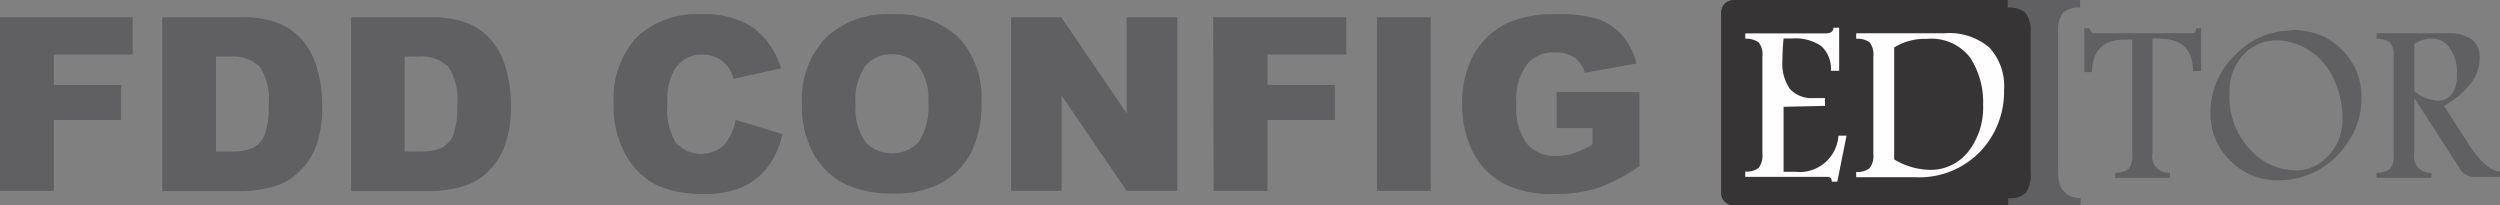 <svg xmlns="http://www.w3.org/2000/svg" viewBox="0 0 217.26 17.85"><rect x="0" y="0" width="217.26" height="17.85" fill="#808080" stroke="none"/><defs><style>.cls-1{fill:#373435;fill-rule:evenodd;}.cls-2{fill:#fefefe;}.cls-3{fill:#606062;}</style></defs><g id="Layer_2" data-name="Layer 2"><g id="Layer_1-2" data-name="Layer 1"><g id="Layer_1-3" data-name="Layer_1"><path class="cls-1" d="M150.66,0h25.26A1.09,1.09,0,0,1,177,1.08V16.77a1.08,1.08,0,0,1-1.09,1.08H150.66a1.08,1.08,0,0,1-1.09-1.08V1.08A1.09,1.09,0,0,1,150.66,0Z"/><path class="cls-2" d="M159.37,2.41h.46V6.15h-.72A2.64,2.64,0,0,0,158.27,4a4,4,0,0,0-2.51-.66H155c-.07.71-.1,1.35-.1,1.91a3.85,3.85,0,0,0,.65,2.48,2.56,2.56,0,0,0,2.1.79h.95v.68l-3.6.08v5.65h1a3.39,3.39,0,0,0,3.77-3.14h.7l-.8,4h-.48c0-.28-.13-.42-.38-.42h-7.14v-.47a1.58,1.58,0,0,0,1.18-.33,1.77,1.77,0,0,0,.31-1.22V4.92a1.68,1.68,0,0,0-.34-1.25,1.93,1.93,0,0,0-1.15-.31V2.9h7q.64,0,.66-.48h0Z"/><path class="cls-2" d="M161.33,2.89H169a5.38,5.38,0,0,1,3.87,1.23,4.93,4.93,0,0,1,1.29,3.71,7.52,7.52,0,0,1-2.09,5.36,7.35,7.35,0,0,1-5.63,2.21h-5.13v-.46a1.62,1.62,0,0,0,1.18-.34,1.74,1.74,0,0,0,.31-1.21V4.92a1.72,1.72,0,0,0-.33-1.25,1.82,1.82,0,0,0-1.16-.3V2.9Zm3.28,1.19v9.77a6.15,6.15,0,0,0,3.06.91,4.15,4.15,0,0,0,3.38-1.58,6.23,6.23,0,0,0,1.29-4.08A7.1,7.1,0,0,0,171.21,5a4.24,4.24,0,0,0-3.76-1.62,5,5,0,0,0-2.84.75Z"/><path class="cls-3" d="M180.81.65a2.11,2.11,0,0,0-1.56.49,2.81,2.81,0,0,0-.39,1.74V15q0,2.14,1.95,2.22v.66h-6.29v-.66a2,2,0,0,0,1.55-.48,2.76,2.76,0,0,0,.4-1.74V2.88A2.58,2.58,0,0,0,176,1.09a2.33,2.33,0,0,0-1.52-.44V0h6.29V.65Z"/><path class="cls-3" d="M181.14,2.45h.44c.08.29.21.44.38.44h8.56c.22,0,.33-.15.33-.44h.44V6.18h-.71c0-1.88-1-2.83-3-2.83h-.52v10A1.38,1.38,0,0,0,188.58,15v.46h-4.76V15a1.66,1.66,0,0,0,1.17-.34,1.77,1.77,0,0,0,.31-1.22v-10h-.68c-1.82,0-2.77.94-2.83,2.83h-.66V2.46Z"/><path class="cls-3" d="M199.16,2.61a6.3,6.3,0,0,1,2.91.64,6,6,0,0,1,2.21,2,5.66,5.66,0,0,1,.94,3.29,6.64,6.64,0,0,1-1.17,3.81,7.63,7.63,0,0,1-2.75,2.53,7.15,7.15,0,0,1-3.29.79,5.71,5.71,0,0,1-4.19-1.7,5.65,5.65,0,0,1-1.72-4.2,6.89,6.89,0,0,1,2.15-5,6.77,6.77,0,0,1,4.91-2.12Zm-1.22.9a3.91,3.91,0,0,0-3,1.27,4.7,4.7,0,0,0-1.19,3.35A6.65,6.65,0,0,0,195.55,13a5.43,5.43,0,0,0,3.9,1.81,3.84,3.84,0,0,0,2.9-1.28,4.52,4.52,0,0,0,1.22-3.27,8,8,0,0,0-.81-3.51,5.69,5.69,0,0,0-2.21-2.45A5.25,5.25,0,0,0,197.94,3.51Z"/><path class="cls-3" d="M206.53,2.89h6.2a3.38,3.38,0,0,1,2.08.54A1.94,1.94,0,0,1,215.5,5a3.68,3.68,0,0,1-.78,2.25,7.51,7.51,0,0,1-2.33,1.94l2.17,3.38c1,1.51,1.88,2.29,2.7,2.33v.47h-2.34a1.52,1.52,0,0,1-1.24-.85l-3.87-6v4.85A1.38,1.38,0,0,0,211.3,15v.46h-4.77V15a1.67,1.67,0,0,0,1.18-.34,1.76,1.76,0,0,0,.31-1.22V4.93a1.7,1.7,0,0,0-.33-1.25,1.87,1.87,0,0,0-1.16-.31V2.89Zm3.28.95V7.92a3.49,3.49,0,0,0,2,.83,1.45,1.45,0,0,0,1.28-.59,2.88,2.88,0,0,0,.43-1.74,3.59,3.59,0,0,0-.63-2.24,1.9,1.9,0,0,0-1.55-.84,2.66,2.66,0,0,0-1.51.49Z"/><path class="cls-3" d="M0,1.5H11.53V4.74H4.68V7.38h5.85v3.05H4.68v6.16H0Z"/><path class="cls-3" d="M14.1,1.5H21a8.29,8.29,0,0,1,3.31.56,5.35,5.35,0,0,1,2.09,1.59,6.53,6.53,0,0,1,1.19,2.42A11.15,11.15,0,0,1,28,9a10.09,10.09,0,0,1-.55,3.75A6,6,0,0,1,25.91,15a5,5,0,0,1-2.1,1.2,10.57,10.57,0,0,1-2.78.41H14.1Zm4.67,3.42v8.24h1.14A4.74,4.74,0,0,0,22,12.84a2.2,2.2,0,0,0,1-1.13,7.18,7.18,0,0,0,.35-2.62,5.12,5.12,0,0,0-.78-3.29,3.32,3.32,0,0,0-2.6-.88Z"/><path class="cls-3" d="M30.51,1.5h6.93a8.35,8.35,0,0,1,3.31.56,5.39,5.39,0,0,1,2.08,1.59A6.53,6.53,0,0,1,44,6.07,11.15,11.15,0,0,1,44.4,9a10.07,10.07,0,0,1-.56,3.75A6.1,6.1,0,0,1,42.32,15a5.1,5.1,0,0,1-2.1,1.2,10.62,10.62,0,0,1-2.78.41H30.51Zm4.66,3.42v8.24h1.14a4.74,4.74,0,0,0,2.08-.32,2.16,2.16,0,0,0,1-1.13,7.18,7.18,0,0,0,.35-2.62,5.12,5.12,0,0,0-.78-3.29,3.32,3.32,0,0,0-2.6-.88Z"/><path class="cls-3" d="M63.93,10.42,68,11.65a7.37,7.37,0,0,1-1.29,2.87,5.65,5.65,0,0,1-2.2,1.74,8.09,8.09,0,0,1-3.34.59,9.82,9.82,0,0,1-4-.71,6.45,6.45,0,0,1-2.7-2.52A8.58,8.58,0,0,1,53.33,9a7.89,7.89,0,0,1,2-5.76,7.59,7.59,0,0,1,5.64-2A7.67,7.67,0,0,1,65.45,2.4a6.79,6.79,0,0,1,2.42,3.54l-4.12.91a3.47,3.47,0,0,0-.45-1,2.7,2.7,0,0,0-1-.82,2.79,2.79,0,0,0-1.27-.29A2.73,2.73,0,0,0,58.65,6,5.37,5.37,0,0,0,58,9a5.64,5.64,0,0,0,.76,3.44,3,3,0,0,0,4.16.18A4.66,4.66,0,0,0,63.93,10.42Z"/><path class="cls-3" d="M69.69,9.06A7.79,7.79,0,0,1,71.75,3.3a7.77,7.77,0,0,1,5.74-2.06,7.88,7.88,0,0,1,5.8,2,7.59,7.59,0,0,1,2,5.66,9.33,9.33,0,0,1-.89,4.34,6.35,6.35,0,0,1-2.57,2.64,8.47,8.47,0,0,1-4.2.94A9.65,9.65,0,0,1,73.45,16a6.36,6.36,0,0,1-2.72-2.58A8.55,8.55,0,0,1,69.69,9.06Zm4.67,0a5,5,0,0,0,.85,3.28,3.2,3.2,0,0,0,4.63,0,5.56,5.56,0,0,0,.83-3.51,4.66,4.66,0,0,0-.86-3.11,2.94,2.94,0,0,0-2.33-1,2.86,2.86,0,0,0-2.27,1A5.1,5.1,0,0,0,74.36,9.08Z"/><path class="cls-3" d="M87.87,1.5h4.36l5.68,8.35V1.5h4.4V16.59h-4.4L92.26,8.31v8.28H87.87Z"/><path class="cls-3" d="M105.43,1.5H117V4.74h-6.85V7.38H116v3.05h-5.85v6.16h-4.68Z"/><path class="cls-3" d="M119.66,1.5h4.67V16.59h-4.67Z"/><path class="cls-3" d="M135.27,11.13V8h7.2v6.43a14.8,14.8,0,0,1-3.66,1.92,12.41,12.41,0,0,1-3.77.51,9.07,9.07,0,0,1-4.38-.92A6.29,6.29,0,0,1,128,13.21a9,9,0,0,1-.93-4.16,8.68,8.68,0,0,1,1-4.3,6.67,6.67,0,0,1,3-2.78,9.83,9.83,0,0,1,4.13-.73A11.37,11.37,0,0,1,139,1.7,5,5,0,0,1,141,3.1a6.42,6.42,0,0,1,1.23,2.42l-4.5.8A2.47,2.47,0,0,0,136.83,5a3,3,0,0,0-1.7-.45,3,3,0,0,0-2.44,1.06A5.14,5.14,0,0,0,131.78,9a5.26,5.26,0,0,0,.92,3.5,3.23,3.23,0,0,0,2.57,1.05,4.89,4.89,0,0,0,1.49-.23,8.56,8.56,0,0,0,1.63-.77V11.13Z"/></g></g></g></svg>